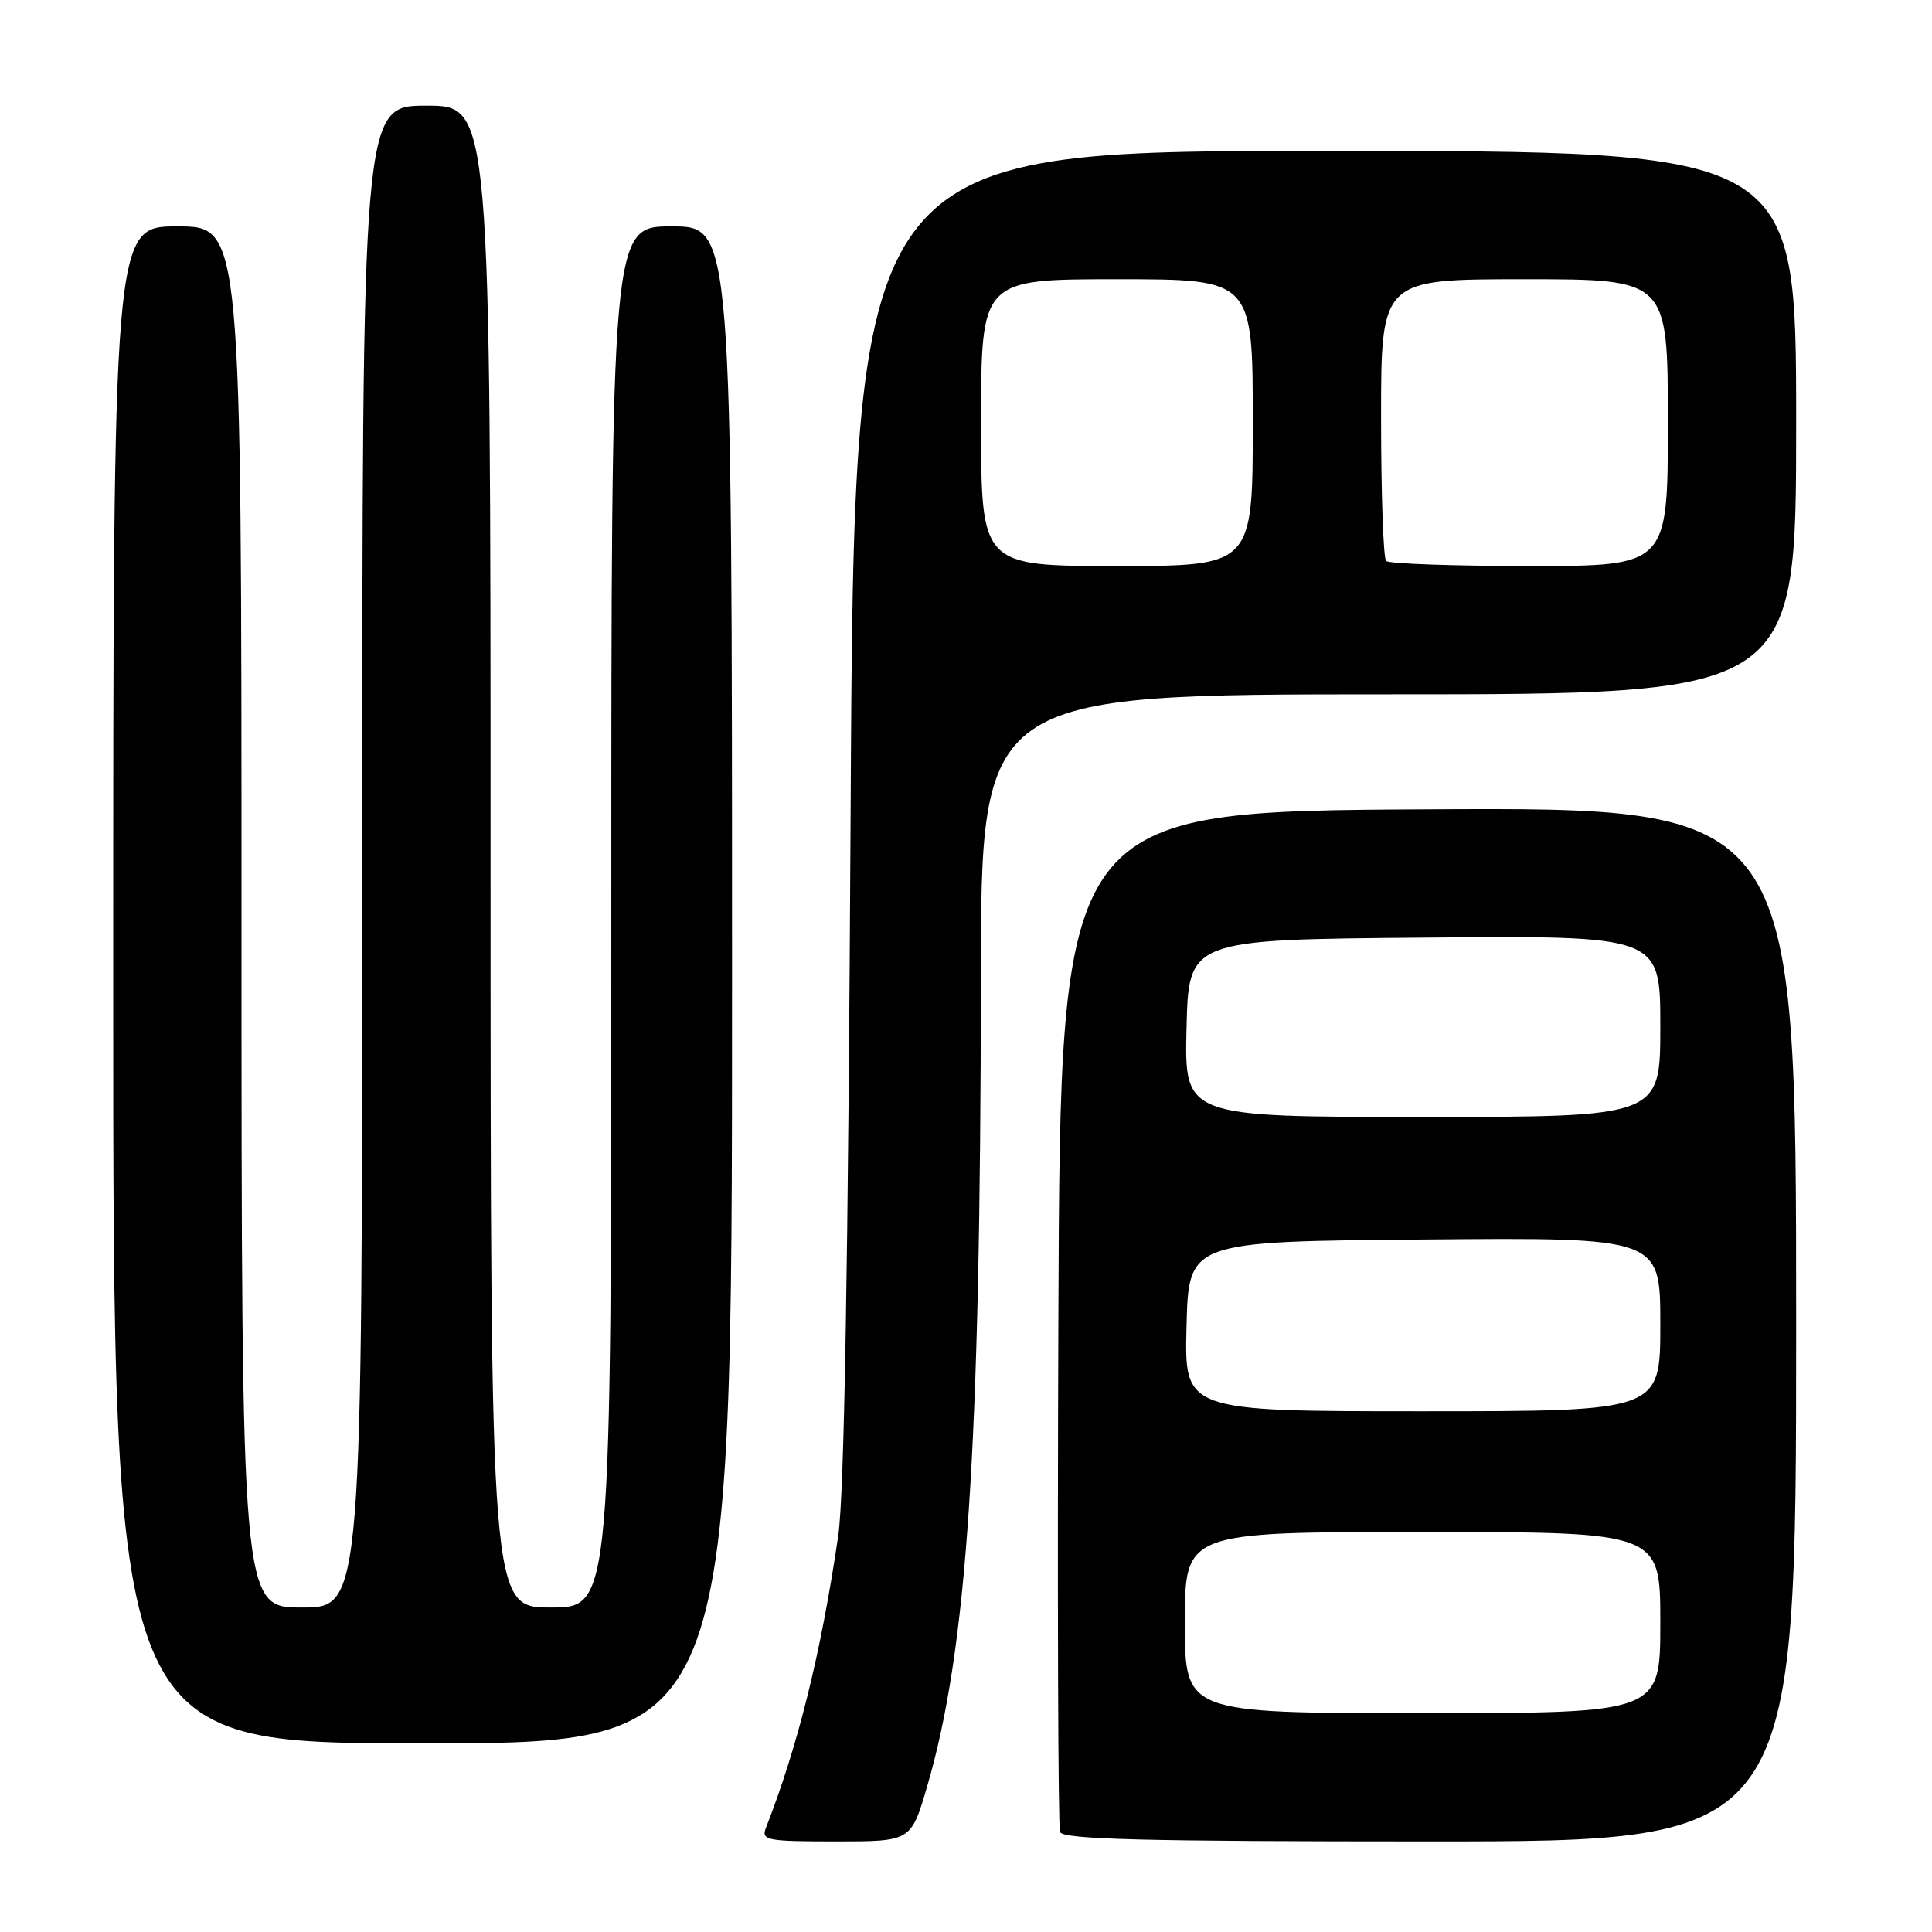<?xml version="1.0" encoding="UTF-8" standalone="no"?>
<!DOCTYPE svg PUBLIC "-//W3C//DTD SVG 1.1//EN" "http://www.w3.org/Graphics/SVG/1.1/DTD/svg11.dtd" >
<svg xmlns="http://www.w3.org/2000/svg" xmlns:xlink="http://www.w3.org/1999/xlink" version="1.1" viewBox="0 0 256 256">
 <g >
 <path fill="currentColor"
d=" M 122.84 236.75 C 128.16 218.59 129.92 192.26 129.97 129.75 C 130.00 92.00 130.00 92.00 184.00 92.00 C 238.00 92.00 238.00 92.00 238.00 56.00 C 238.00 20.00 238.00 20.00 175.59 20.00 C 113.18 20.00 113.18 20.00 112.71 107.75 C 112.39 167.33 111.87 198.07 111.07 203.50 C 108.79 219.04 105.75 231.31 101.47 242.25 C 100.85 243.85 101.67 244.00 110.75 244.00 C 120.71 244.00 120.71 244.00 122.84 236.75 Z  M 238.00 175.49 C 238.00 106.98 238.00 106.98 189.25 107.24 C 140.50 107.50 140.50 107.50 140.24 174.50 C 140.10 211.35 140.20 242.06 140.46 242.75 C 140.83 243.73 151.56 244.00 189.47 244.00 C 238.00 244.00 238.00 244.00 238.00 175.49 Z  M 97.00 130.50 C 97.00 30.00 97.00 30.00 89.00 30.00 C 81.00 30.00 81.00 30.00 81.00 121.50 C 81.00 213.00 81.00 213.00 73.00 213.00 C 65.00 213.00 65.00 213.00 65.00 113.50 C 65.00 14.00 65.00 14.00 56.50 14.00 C 48.00 14.00 48.00 14.00 48.00 113.50 C 48.00 213.00 48.00 213.00 40.00 213.00 C 32.00 213.00 32.00 213.00 32.00 121.50 C 32.00 30.00 32.00 30.00 23.50 30.00 C 15.00 30.00 15.00 30.00 15.00 130.50 C 15.00 231.00 15.00 231.00 56.00 231.00 C 97.00 231.00 97.00 231.00 97.00 130.50 Z  M 130.00 56.00 C 130.00 37.00 130.00 37.00 148.00 37.00 C 166.00 37.00 166.00 37.00 166.00 56.00 C 166.00 75.00 166.00 75.00 148.00 75.00 C 130.00 75.00 130.00 75.00 130.00 56.00 Z  M 183.67 74.33 C 183.30 73.97 183.00 65.42 183.00 55.33 C 183.00 37.00 183.00 37.00 202.00 37.00 C 221.00 37.00 221.00 37.00 221.00 56.00 C 221.00 75.00 221.00 75.00 202.67 75.00 C 192.58 75.00 184.03 74.70 183.67 74.33 Z  M 157.00 215.00 C 157.00 203.00 157.00 203.00 188.50 203.00 C 220.00 203.00 220.00 203.00 220.00 215.00 C 220.00 227.00 220.00 227.00 188.50 227.00 C 157.00 227.00 157.00 227.00 157.00 215.00 Z  M 157.22 175.75 C 157.50 164.50 157.50 164.50 188.75 164.24 C 220.00 163.97 220.00 163.97 220.00 175.49 C 220.00 187.00 220.00 187.00 188.47 187.00 C 156.93 187.00 156.93 187.00 157.22 175.75 Z  M 157.22 136.25 C 157.50 124.50 157.50 124.50 188.75 124.24 C 220.00 123.97 220.00 123.97 220.00 135.99 C 220.00 148.00 220.00 148.00 188.47 148.00 C 156.94 148.00 156.94 148.00 157.22 136.25 Z "/>
</g>
</svg>
